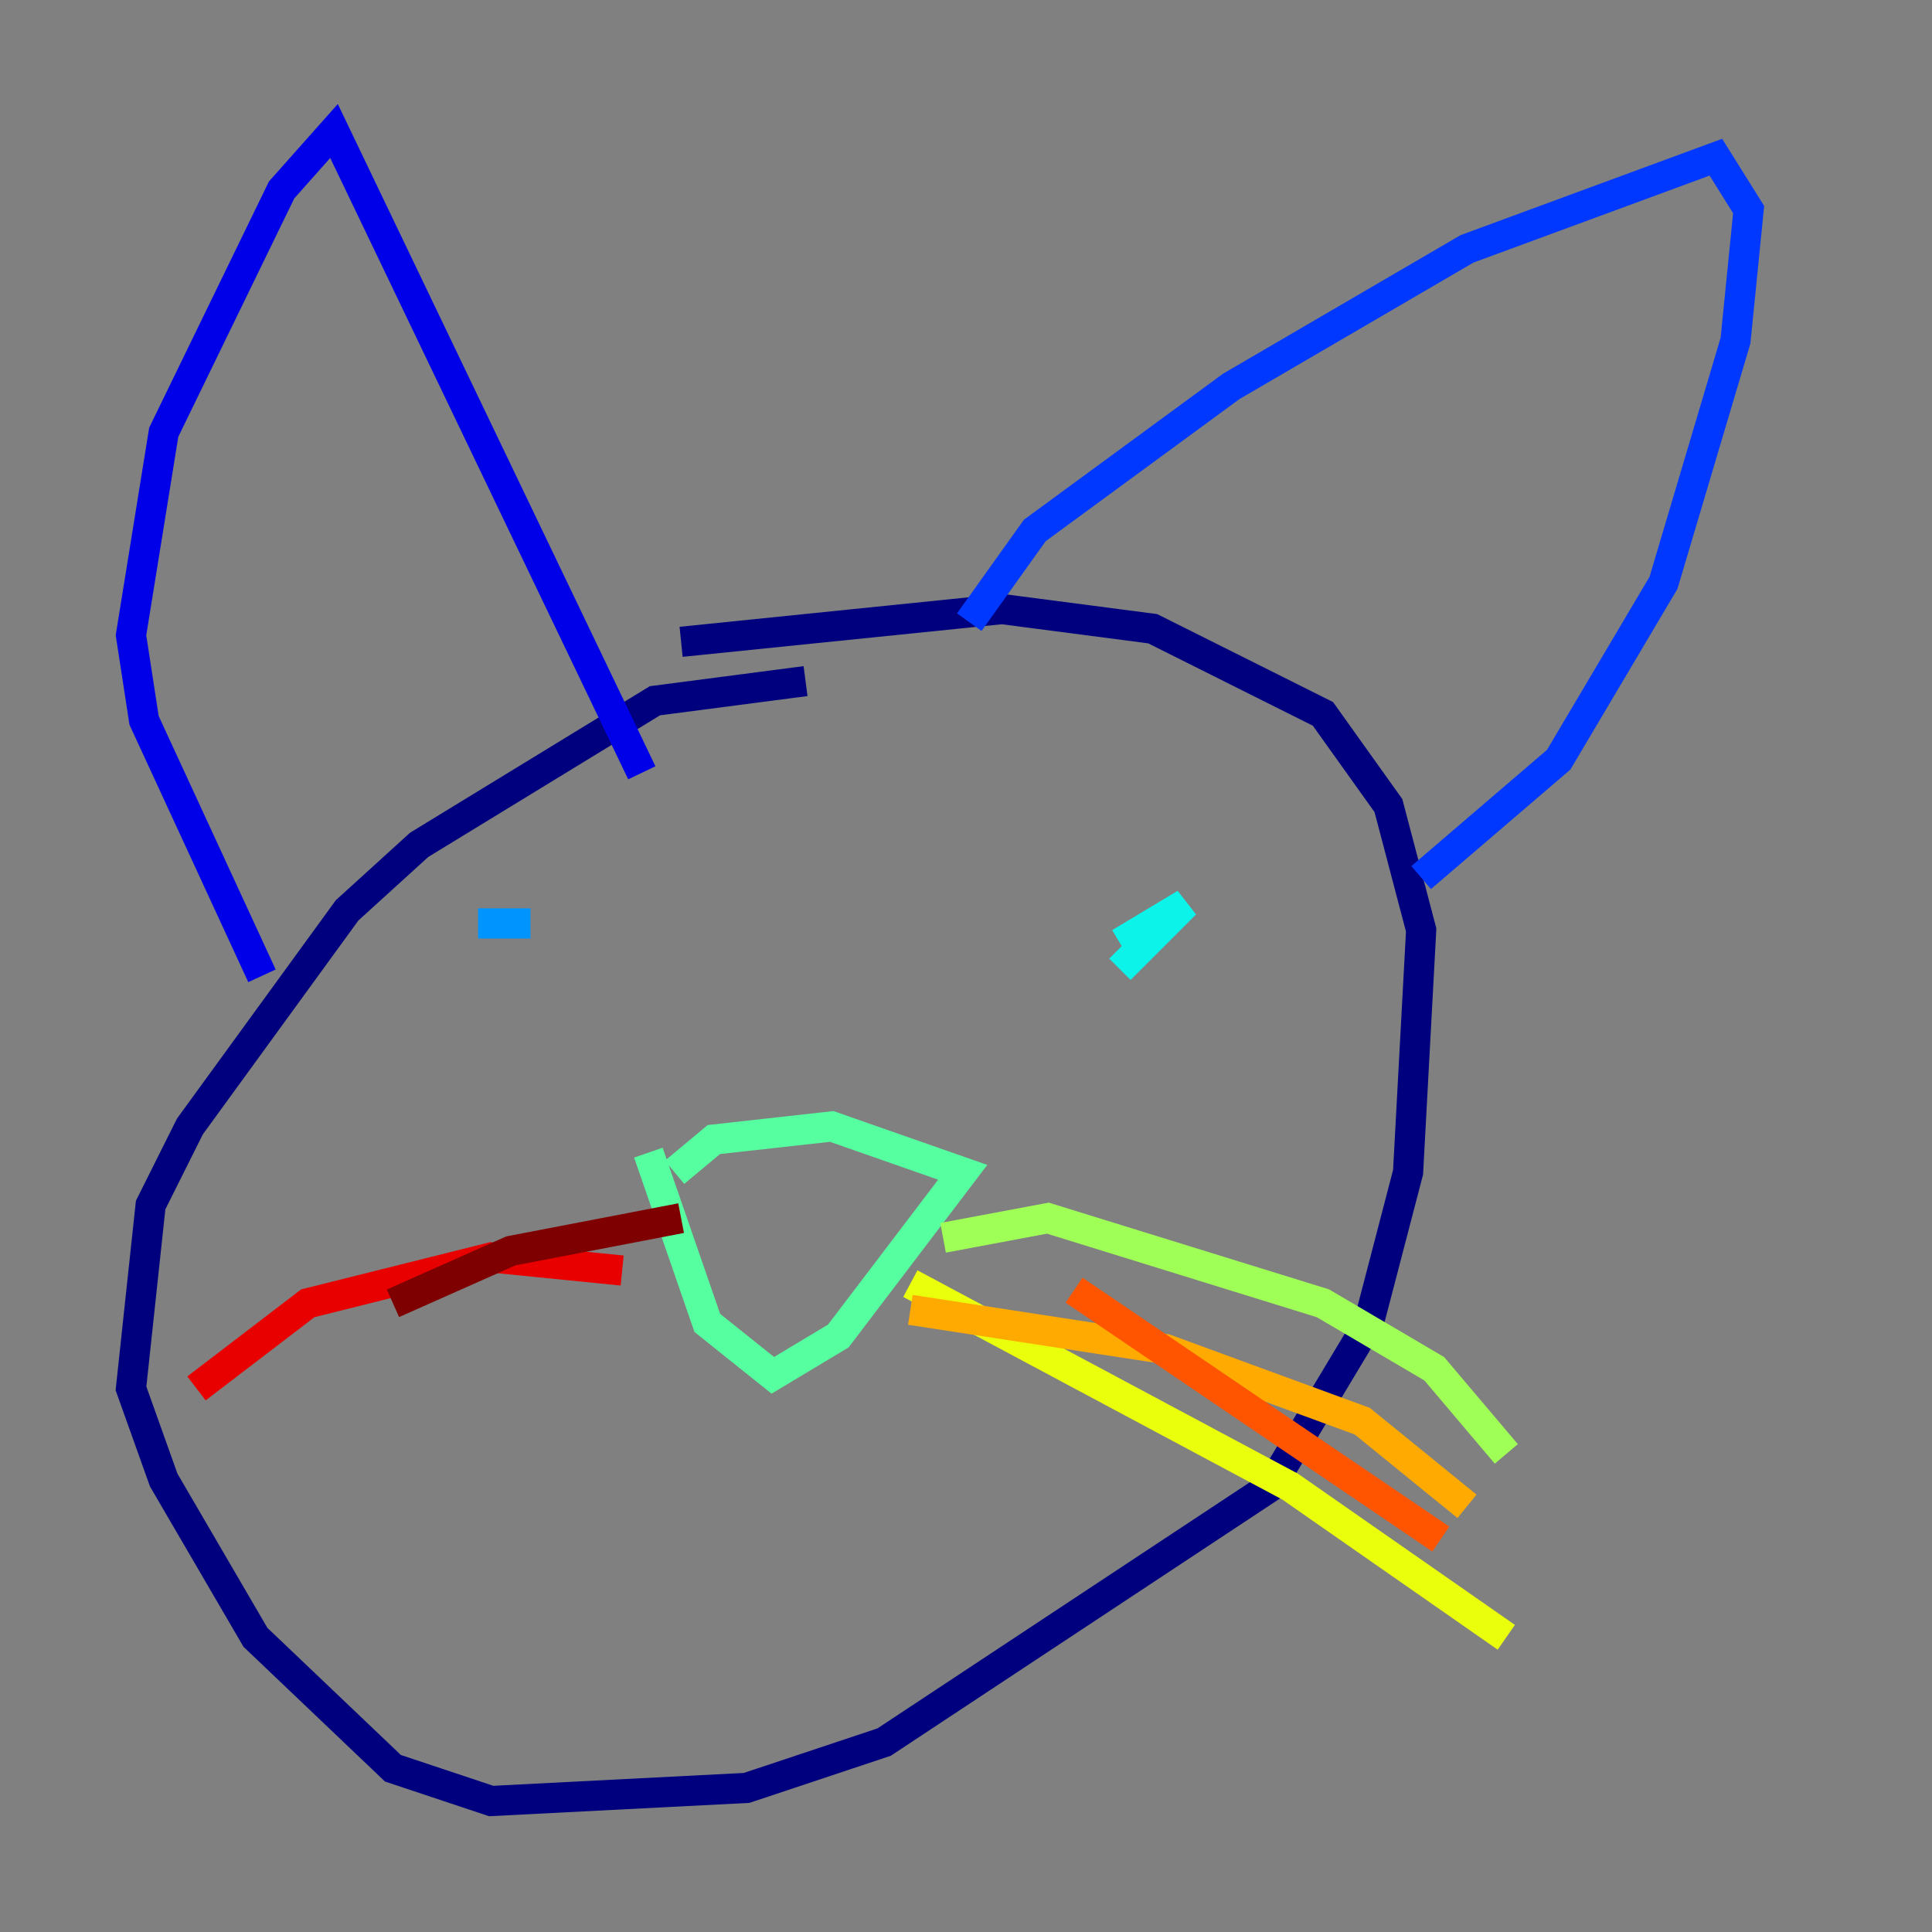 <?xml version="1.0" encoding="utf-8" ?>
<svg baseProfile="tiny" height="128" version="1.2" viewBox="0,0,128,128" width="128" xmlns="http://www.w3.org/2000/svg" xmlns:ev="http://www.w3.org/2001/xml-events" xmlns:xlink="http://www.w3.org/1999/xlink"><rect x="0" y="0" width="128" height="128" fill="#808080" stroke="none"/><defs /><polyline fill="none" points="53.37,45.125 43.39,46.427 27.77,55.973 22.997,60.312 12.583,74.63 9.98,79.837 8.678,91.986 10.848,98.061 16.922,108.475 26.034,117.153 32.542,119.322 49.464,118.454 58.576,115.417 84.176,98.495 90.685,87.647 93.288,77.668 94.156,61.614 91.986,53.37 87.647,47.295 76.366,41.654 66.386,40.352 45.125,42.522" stroke="#00007f" stroke-width="2" /><polyline fill="none" points="17.356,64.651 9.546,47.729 8.678,42.088 10.848,28.637 18.658,12.583 22.129,8.678 42.522,51.2" stroke="#0000e8" stroke-width="2" /><polyline fill="none" points="64.217,41.22 68.556,35.146 81.573,25.6 97.193,16.488 113.681,10.414 115.851,13.885 114.983,22.563 110.21,38.617 103.268,50.332 94.156,58.142" stroke="#0038ff" stroke-width="2" /><polyline fill="none" points="35.146,61.18 31.675,61.18" stroke="#0094ff" stroke-width="2" /><polyline fill="none" points="74.197,64.217 78.536,59.878 74.197,62.481" stroke="#0cf4ea" stroke-width="2" /><polyline fill="none" points="42.956,76.366 46.861,87.647 51.2,91.119 55.539,88.515 63.783,77.668 55.105,74.63 47.295,75.498 44.691,77.668" stroke="#56ffa0" stroke-width="2" /><polyline fill="none" points="62.481,82.007 69.424,80.705 87.647,86.346 95.024,90.685 99.797,96.325" stroke="#a0ff56" stroke-width="2" /><polyline fill="none" points="60.312,85.044 85.478,98.495 99.797,108.475" stroke="#eaff0c" stroke-width="2" /><polyline fill="none" points="60.312,86.78 77.234,89.383 90.251,94.156 97.193,99.797" stroke="#ffaa00" stroke-width="2" /><polyline fill="none" points="71.159,85.478 95.458,101.966" stroke="#ff5500" stroke-width="2" /><polyline fill="none" points="41.22,84.176 32.542,83.308 20.393,86.346 13.017,91.986" stroke="#e80000" stroke-width="2" /><polyline fill="none" points="45.125,80.705 33.844,82.875 26.034,86.346" stroke="#7f0000" stroke-width="2" /></svg>